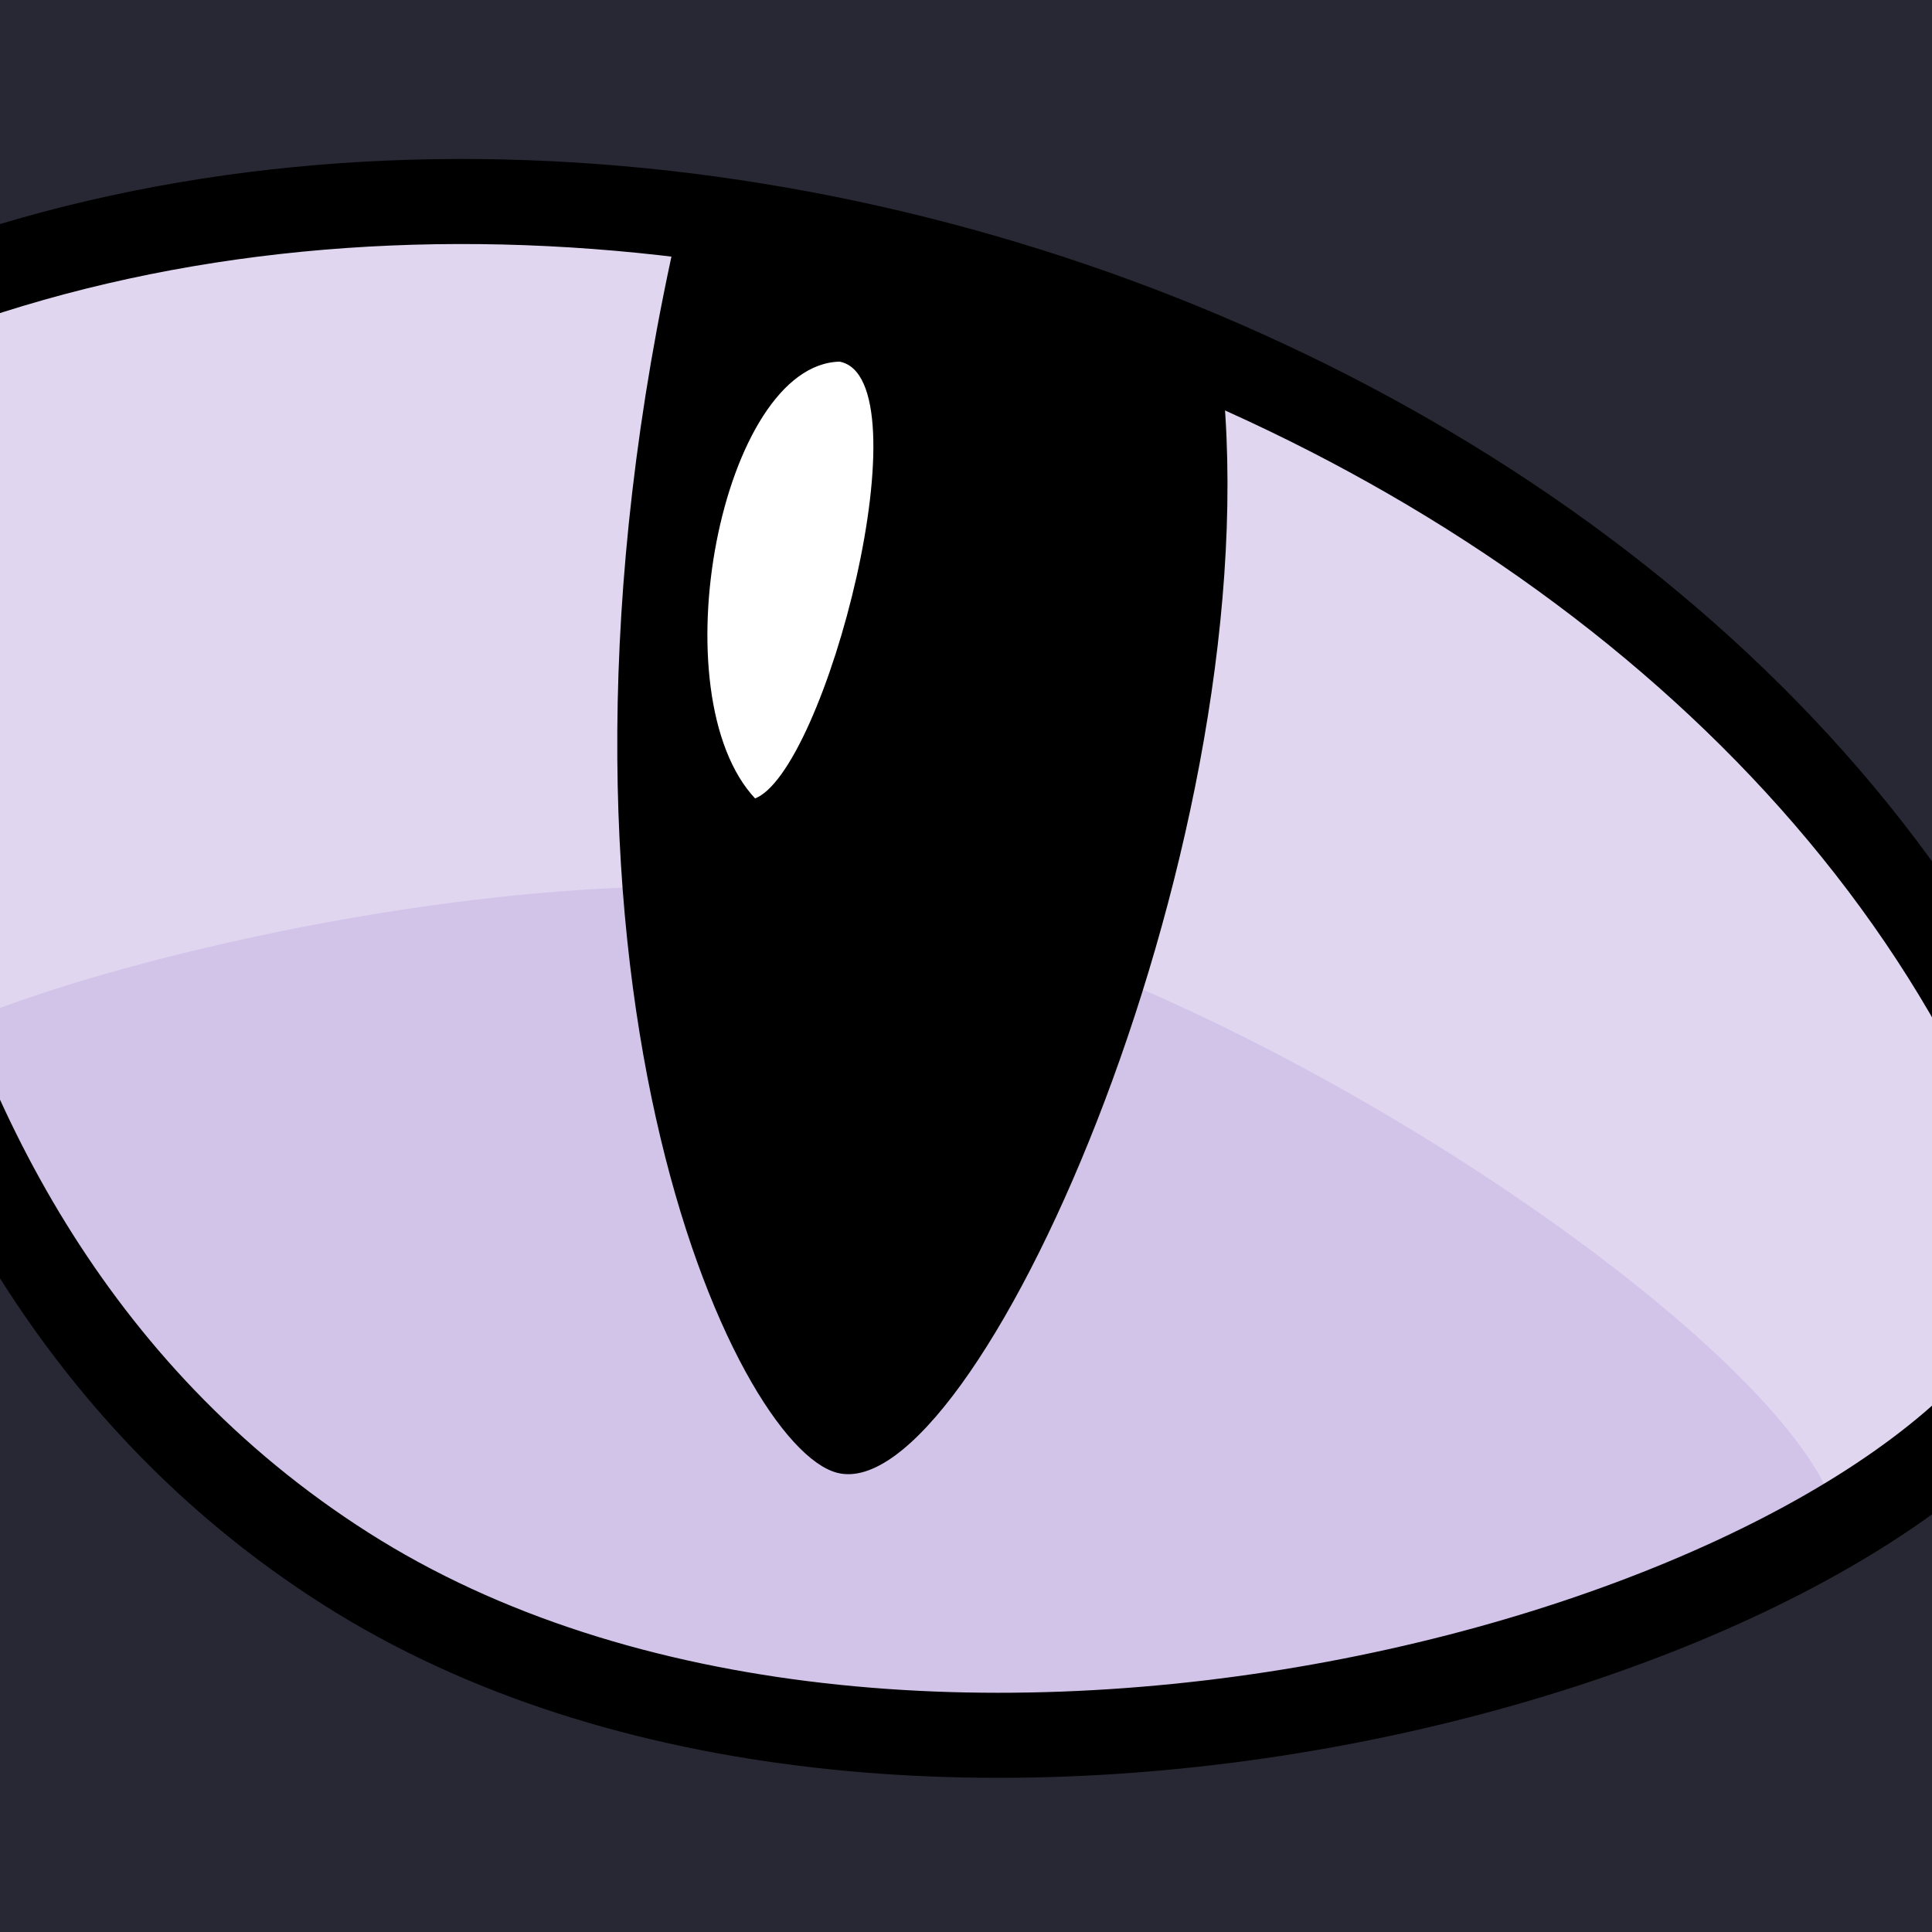 <?xml version="1.0" encoding="UTF-8" standalone="no"?>
<svg
   xmlns="http://www.w3.org/2000/svg"
   width="1024"
   height="1024"
   viewBox="0 0 270.93 270.93"
   version="1.1"
   id="iris">
  <g id="iris-layer">
    <rect
       style="fill:#272833;fill-opacity:1;stroke-width:2.646;stroke-linecap:round;stroke-linejoin:round;paint-order:markers fill stroke"
       id="iris-background"
       width="270.93"
       height="270.93"
       x="2.6152344e-05"
       y="0" />
    <path
      id="iris-top-left"
      style="fill:#e0d6f0;fill-opacity:1;stroke:none;stroke-width:45.078;stroke-linecap:round;stroke-linejoin:round;stroke-miterlimit:4;stroke-dasharray:none;stroke-opacity:1;paint-order:markers fill stroke"
      d="M 255.199 113.875 C 113.346 114.217 -25.114 147.193 -142.172 218.686 L -63.287 184.877 C -88.006 252.601 -96.982 652.183 195.91 838.502 C 265.891 883.02 348.431 908.847 434.836 920.08 L 515.281 148.572 C 430.066 125.692 341.999 113.666 255.199 113.875 z "
      transform="scale(0.265)" />
    <path
       style="fill:#e0d6f0;fill-opacity:1;stroke:none;stroke-width:11.927;stroke-linecap:round;stroke-linejoin:round;stroke-miterlimit:4;stroke-dasharray:none;stroke-opacity:1;paint-order:markers fill stroke"
       d="m -36.336,56.486 c 113.266,-69.177 302.267,-2.055 333.946,125.23 1.465,8.846 -0.587,-3.541 -5.963,5.963 -25.355,44.822 -161.039,82.095 -238.533,32.798 -77.493,-49.296 -75.118,-155.018 -68.578,-172.936 z"
       id="iris-top-right" />
    <path
      id="iris-bottom-left"
      style="fill:#d2c4e9;fill-opacity:1;stroke:none;stroke-width:1.409px;stroke-linecap:butt;stroke-linejoin:miter;stroke-opacity:1"
      d="M 361.4 469.791 C 205.218 469.874 22.469 518.797 -34 548 C 62.907 784.883 247.26 880.303 436.736 901.85 L 480.506 482.086 C 478.035 481.501 475.568 480.922 473.123 480.383 C 439.296 472.922 401.211 469.77 361.4 469.791 z "
      transform="scale(0.265)" />
    <path
       style="fill:#d2c4e9;fill-opacity:1;stroke:none;stroke-width:0.373px;stroke-linecap:butt;stroke-linejoin:miter;stroke-opacity:1"
       d="M -8.463,144.978 C 10.286,135.283 81.65,117.37 125.711,127.089 176.33,138.253 247.959,186.722 256.904,210.575 200.253,243.373 45.207,276.171 -8.463,144.978 Z"
       id="iris-bottom-right" />
    <path
       style="fill:#000000;fill-opacity:1;stroke:#000000;stroke-width:0.297px;stroke-linecap:butt;stroke-linejoin:miter;stroke-opacity:1"
       d="m 95.249,31.75 c -23.698,103.996 7.947,171.01 22.2,174.644 18.998,4.845 59.685,-85.765 53.999,-151.361 C 150.476,38.84 123.12,32.844 95.249,31.75 Z"
       id="pupil" />
    <path
       style="fill:#ffffff;fill-opacity:1;stroke:#000000;stroke-width:0.373px;stroke-linecap:butt;stroke-linejoin:miter;stroke-opacity:1"
       d="M 117.766,50.529 C 130.331,52.934 115.917,108.703 105.832,112.182 91.945,97.508 100.952,50.866 117.766,50.529 Z"
       id="pupil-light" />
    <path
       style="fill:none;fill-opacity:1;stroke:#000000;stroke-width:11.927;stroke-linecap:round;stroke-linejoin:round;stroke-miterlimit:4;stroke-dasharray:none;stroke-opacity:1;paint-order:markers fill stroke"
       d="M -40.954,55.989 C 72.312,-13.188 261.313,53.934 292.991,181.218 c 1.465,8.846 -0.587,-3.541 -5.963,5.963 C 261.673,232.004 125.989,269.276 48.496,219.98 -28.998,170.684 -26.623,64.962 -20.083,47.044 Z"
       id="eye-border" />
  </g>
</svg>
